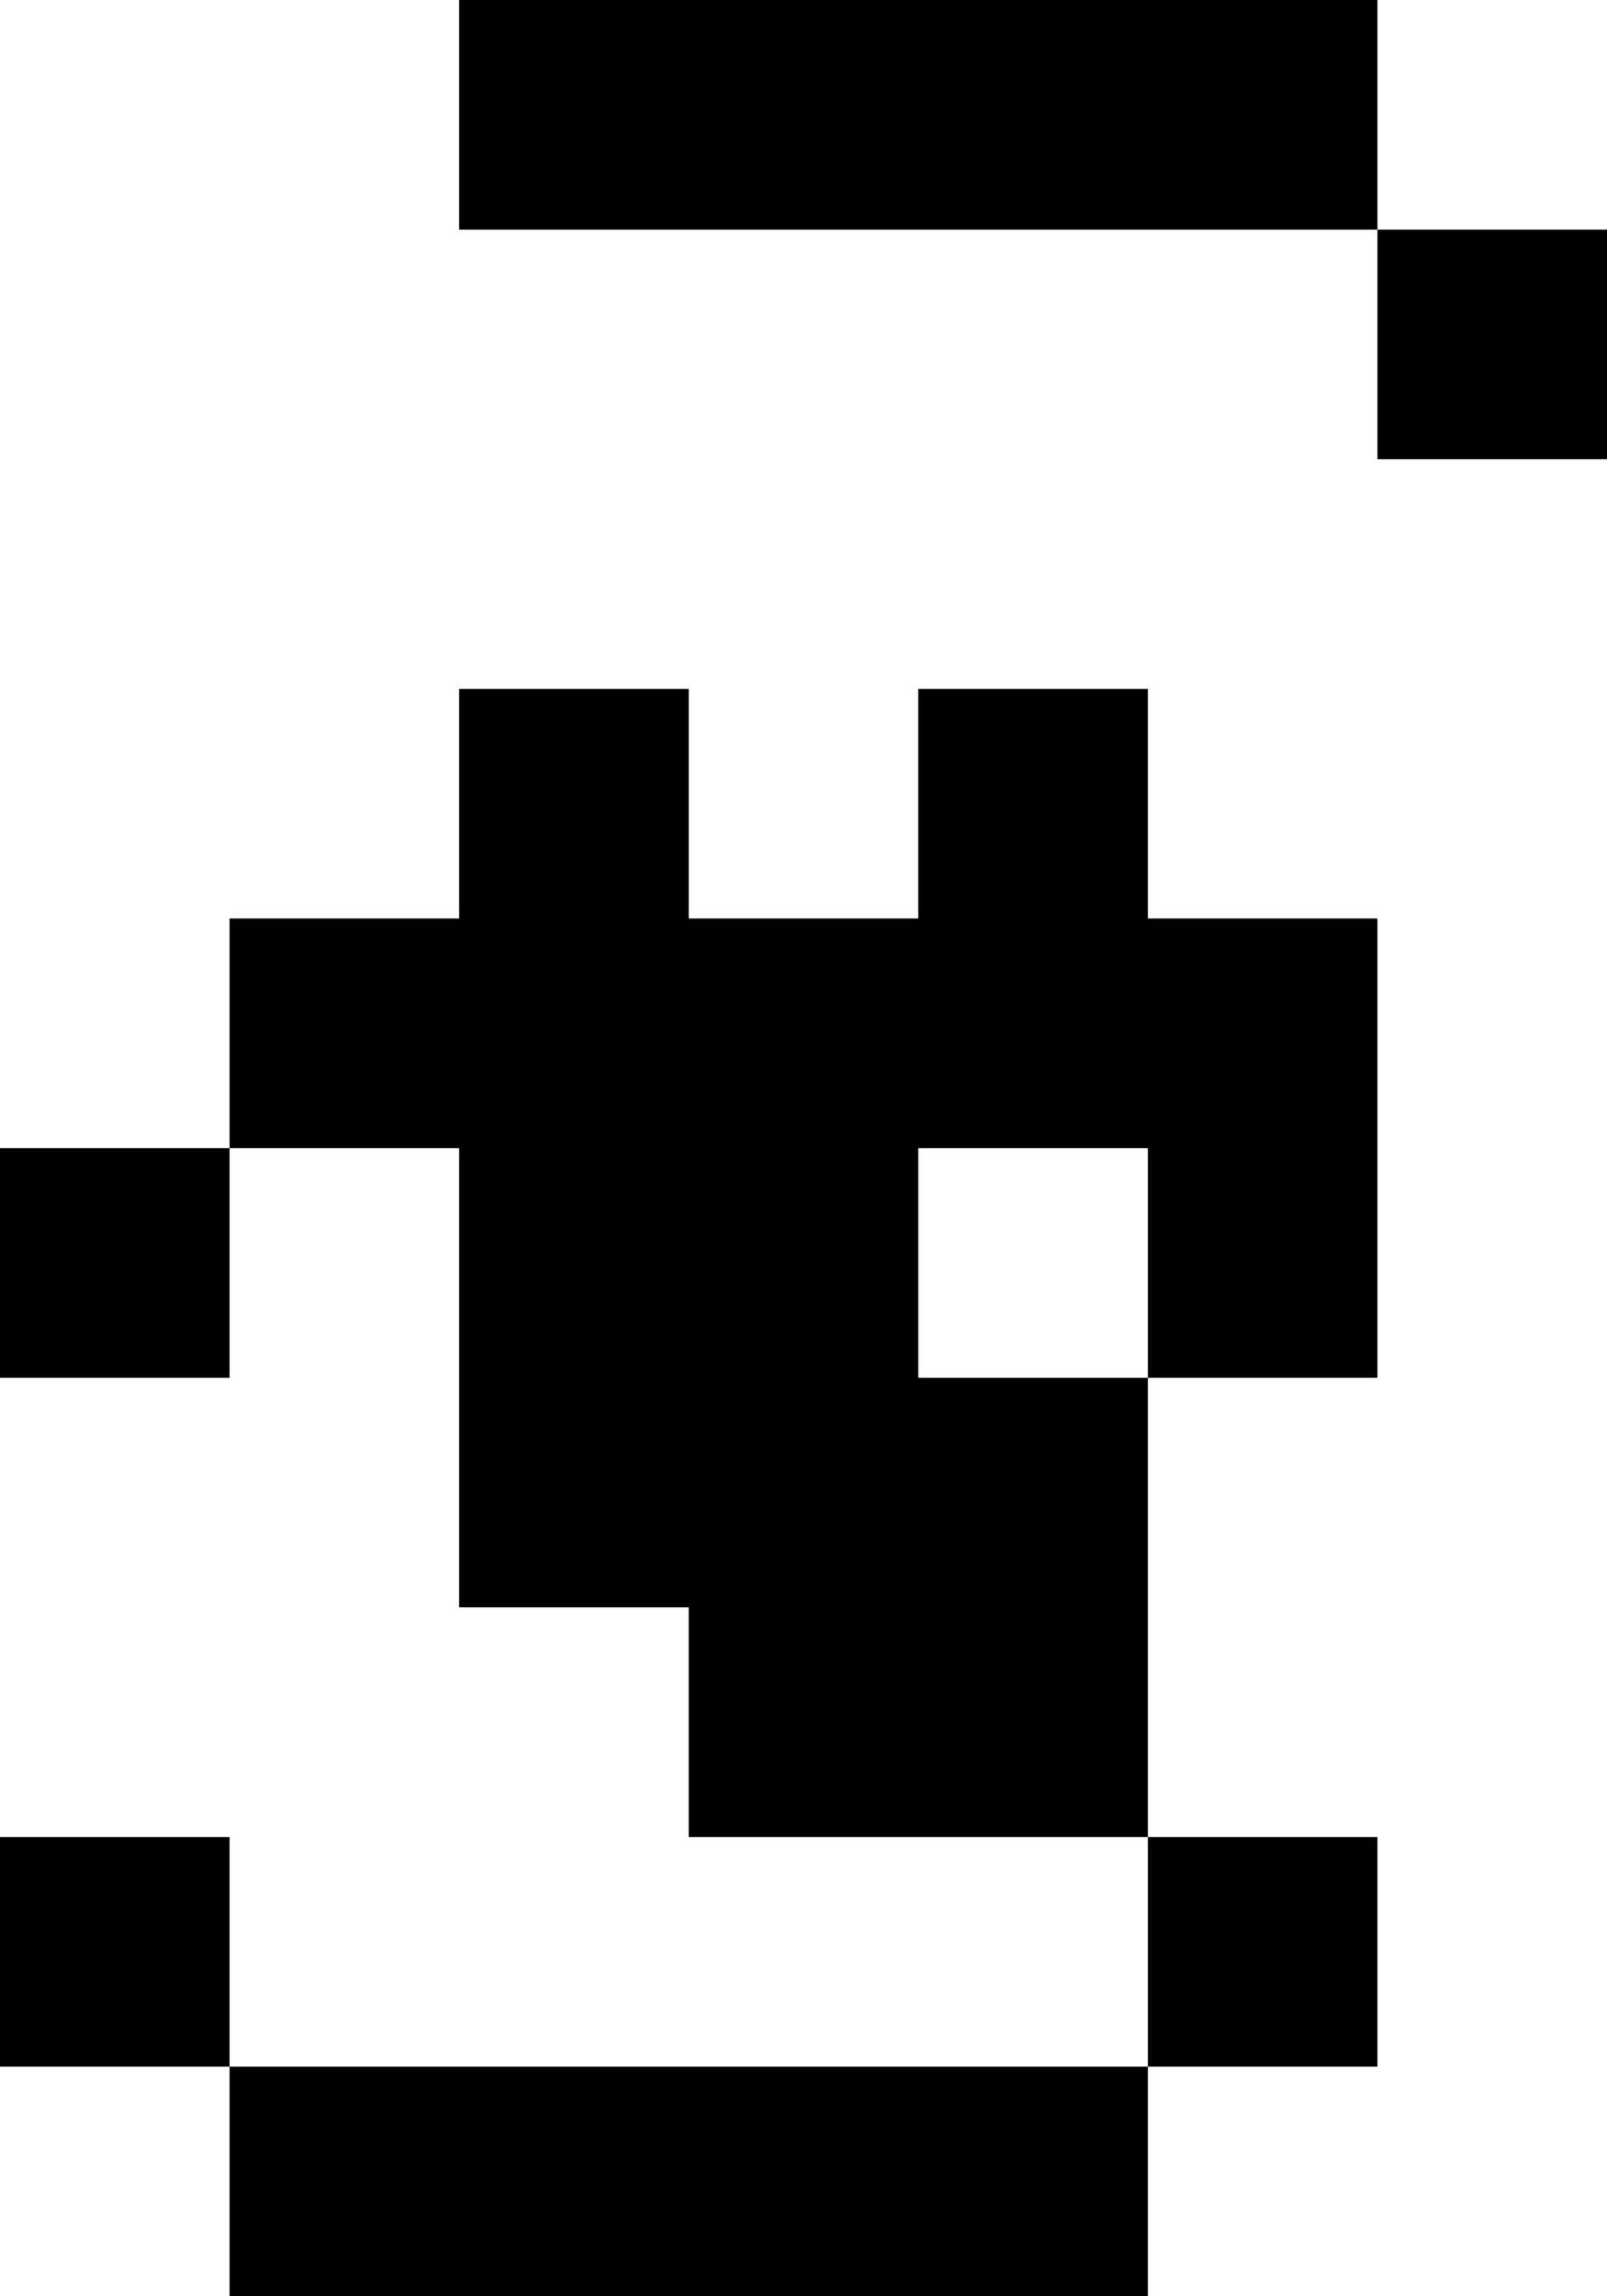 <?xml version="1.0" encoding="UTF-8" standalone="no"?>
<svg xmlns:ffdec="https://www.free-decompiler.com/flash" xmlns:xlink="http://www.w3.org/1999/xlink" ffdec:objectType="shape" height="10.0px" width="7.0px" xmlns="http://www.w3.org/2000/svg">
  <g transform="matrix(1.0, 0.0, 0.0, 1.0, -1.0, 5.0)">
    <path d="M3.0 -5.0 L7.0 -5.0 7.0 -4.0 8.0 -4.0 8.0 -3.0 7.0 -3.0 7.0 -4.0 3.0 -4.0 3.0 -5.0 M4.0 -2.0 L4.0 -1.0 5.0 -1.0 5.0 -2.0 6.0 -2.0 6.0 -1.0 7.0 -1.0 7.0 1.0 6.0 1.0 6.0 3.0 7.0 3.0 7.0 4.0 6.0 4.0 6.0 5.0 2.0 5.0 2.0 4.0 1.0 4.0 1.0 3.0 2.0 3.0 2.0 4.0 6.0 4.0 6.0 3.0 4.0 3.0 4.0 2.0 3.0 2.0 3.0 0.0 2.0 0.0 2.0 1.0 1.0 1.0 1.0 0.0 2.0 0.0 2.0 -1.0 3.0 -1.0 3.0 -2.0 4.0 -2.0 M6.0 0.0 L5.0 0.0 5.0 1.0 6.0 1.0 6.0 0.0" fill="#000000" fill-rule="evenodd" stroke="none"/>
  </g>
</svg>
